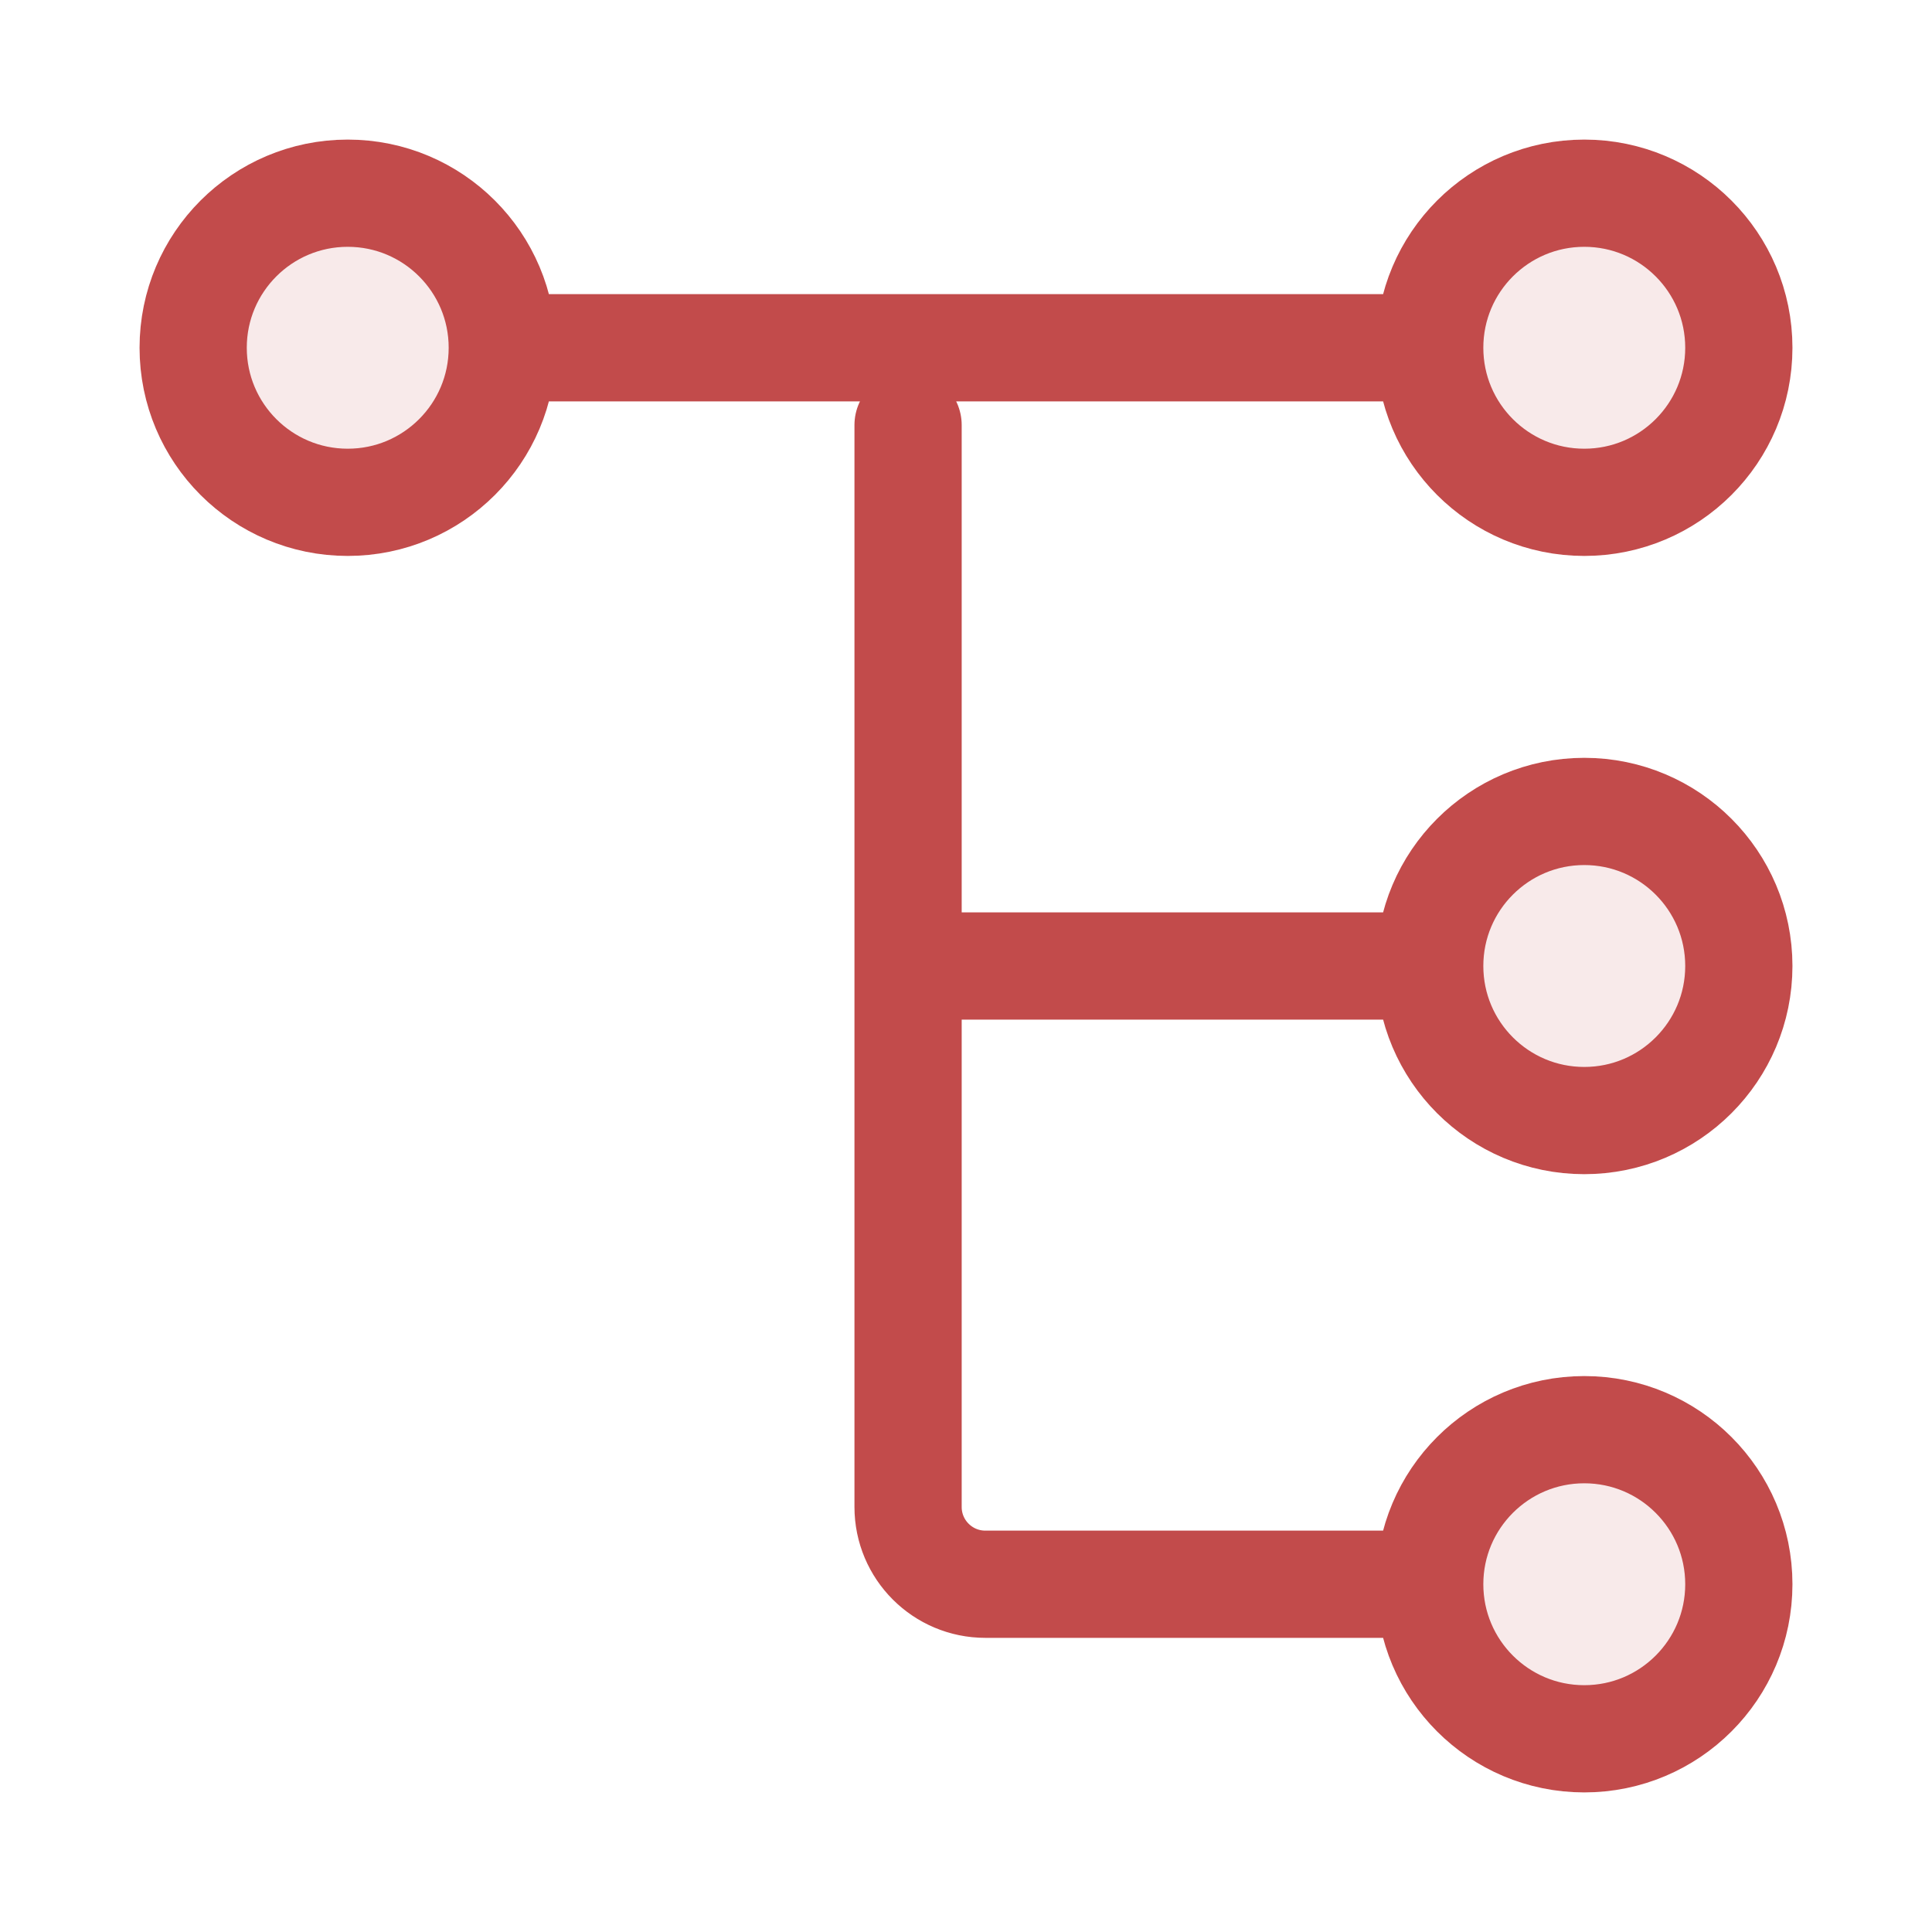 <svg width="60" height="60" viewBox="0 0 60 60" fill="none" xmlns="http://www.w3.org/2000/svg">
<circle opacity="0.12" cx="11" cy="11" r="4" fill="#C24B4B"/>
<circle opacity="0.12" cx="50" cy="11" r="4" fill="#C24B4B"/>
<circle opacity="0.12" cx="49" cy="30" r="4" fill="#C24B4B"/>
<circle opacity="0.12" cx="50" cy="49" r="4" fill="#C24B4B"/>
<path d="M44.401 10.8C44.401 13.451 46.55 15.6 49.201 15.6C51.852 15.6 54.001 13.451 54.001 10.8C54.001 8.149 51.852 6 49.201 6C46.55 6 44.401 8.149 44.401 10.8ZM44.401 10.8H16.499M44.401 49.2C44.401 51.851 46.55 54 49.201 54C51.852 54 54.001 51.851 54.001 49.2C54.001 46.549 51.852 44.4 49.201 44.4C46.55 44.4 44.401 46.549 44.401 49.2ZM44.401 49.2H30.601C29.275 49.2 28.201 48.126 28.201 46.8V13.2M43.501 30H28.501M54.001 30C54.001 32.651 51.852 34.8 49.201 34.8C46.55 34.8 44.401 32.651 44.401 30C44.401 27.349 46.55 25.2 49.201 25.2C51.852 25.2 54.001 27.349 54.001 30ZM15.599 10.8C15.599 13.451 13.45 15.6 10.799 15.6C8.148 15.6 5.999 13.451 5.999 10.8C5.999 8.149 8.148 6 10.799 6C13.45 6 15.599 8.149 15.599 10.8Z" stroke="#C24B4B" stroke-width="3.33" stroke-linecap="round"/>
</svg>
